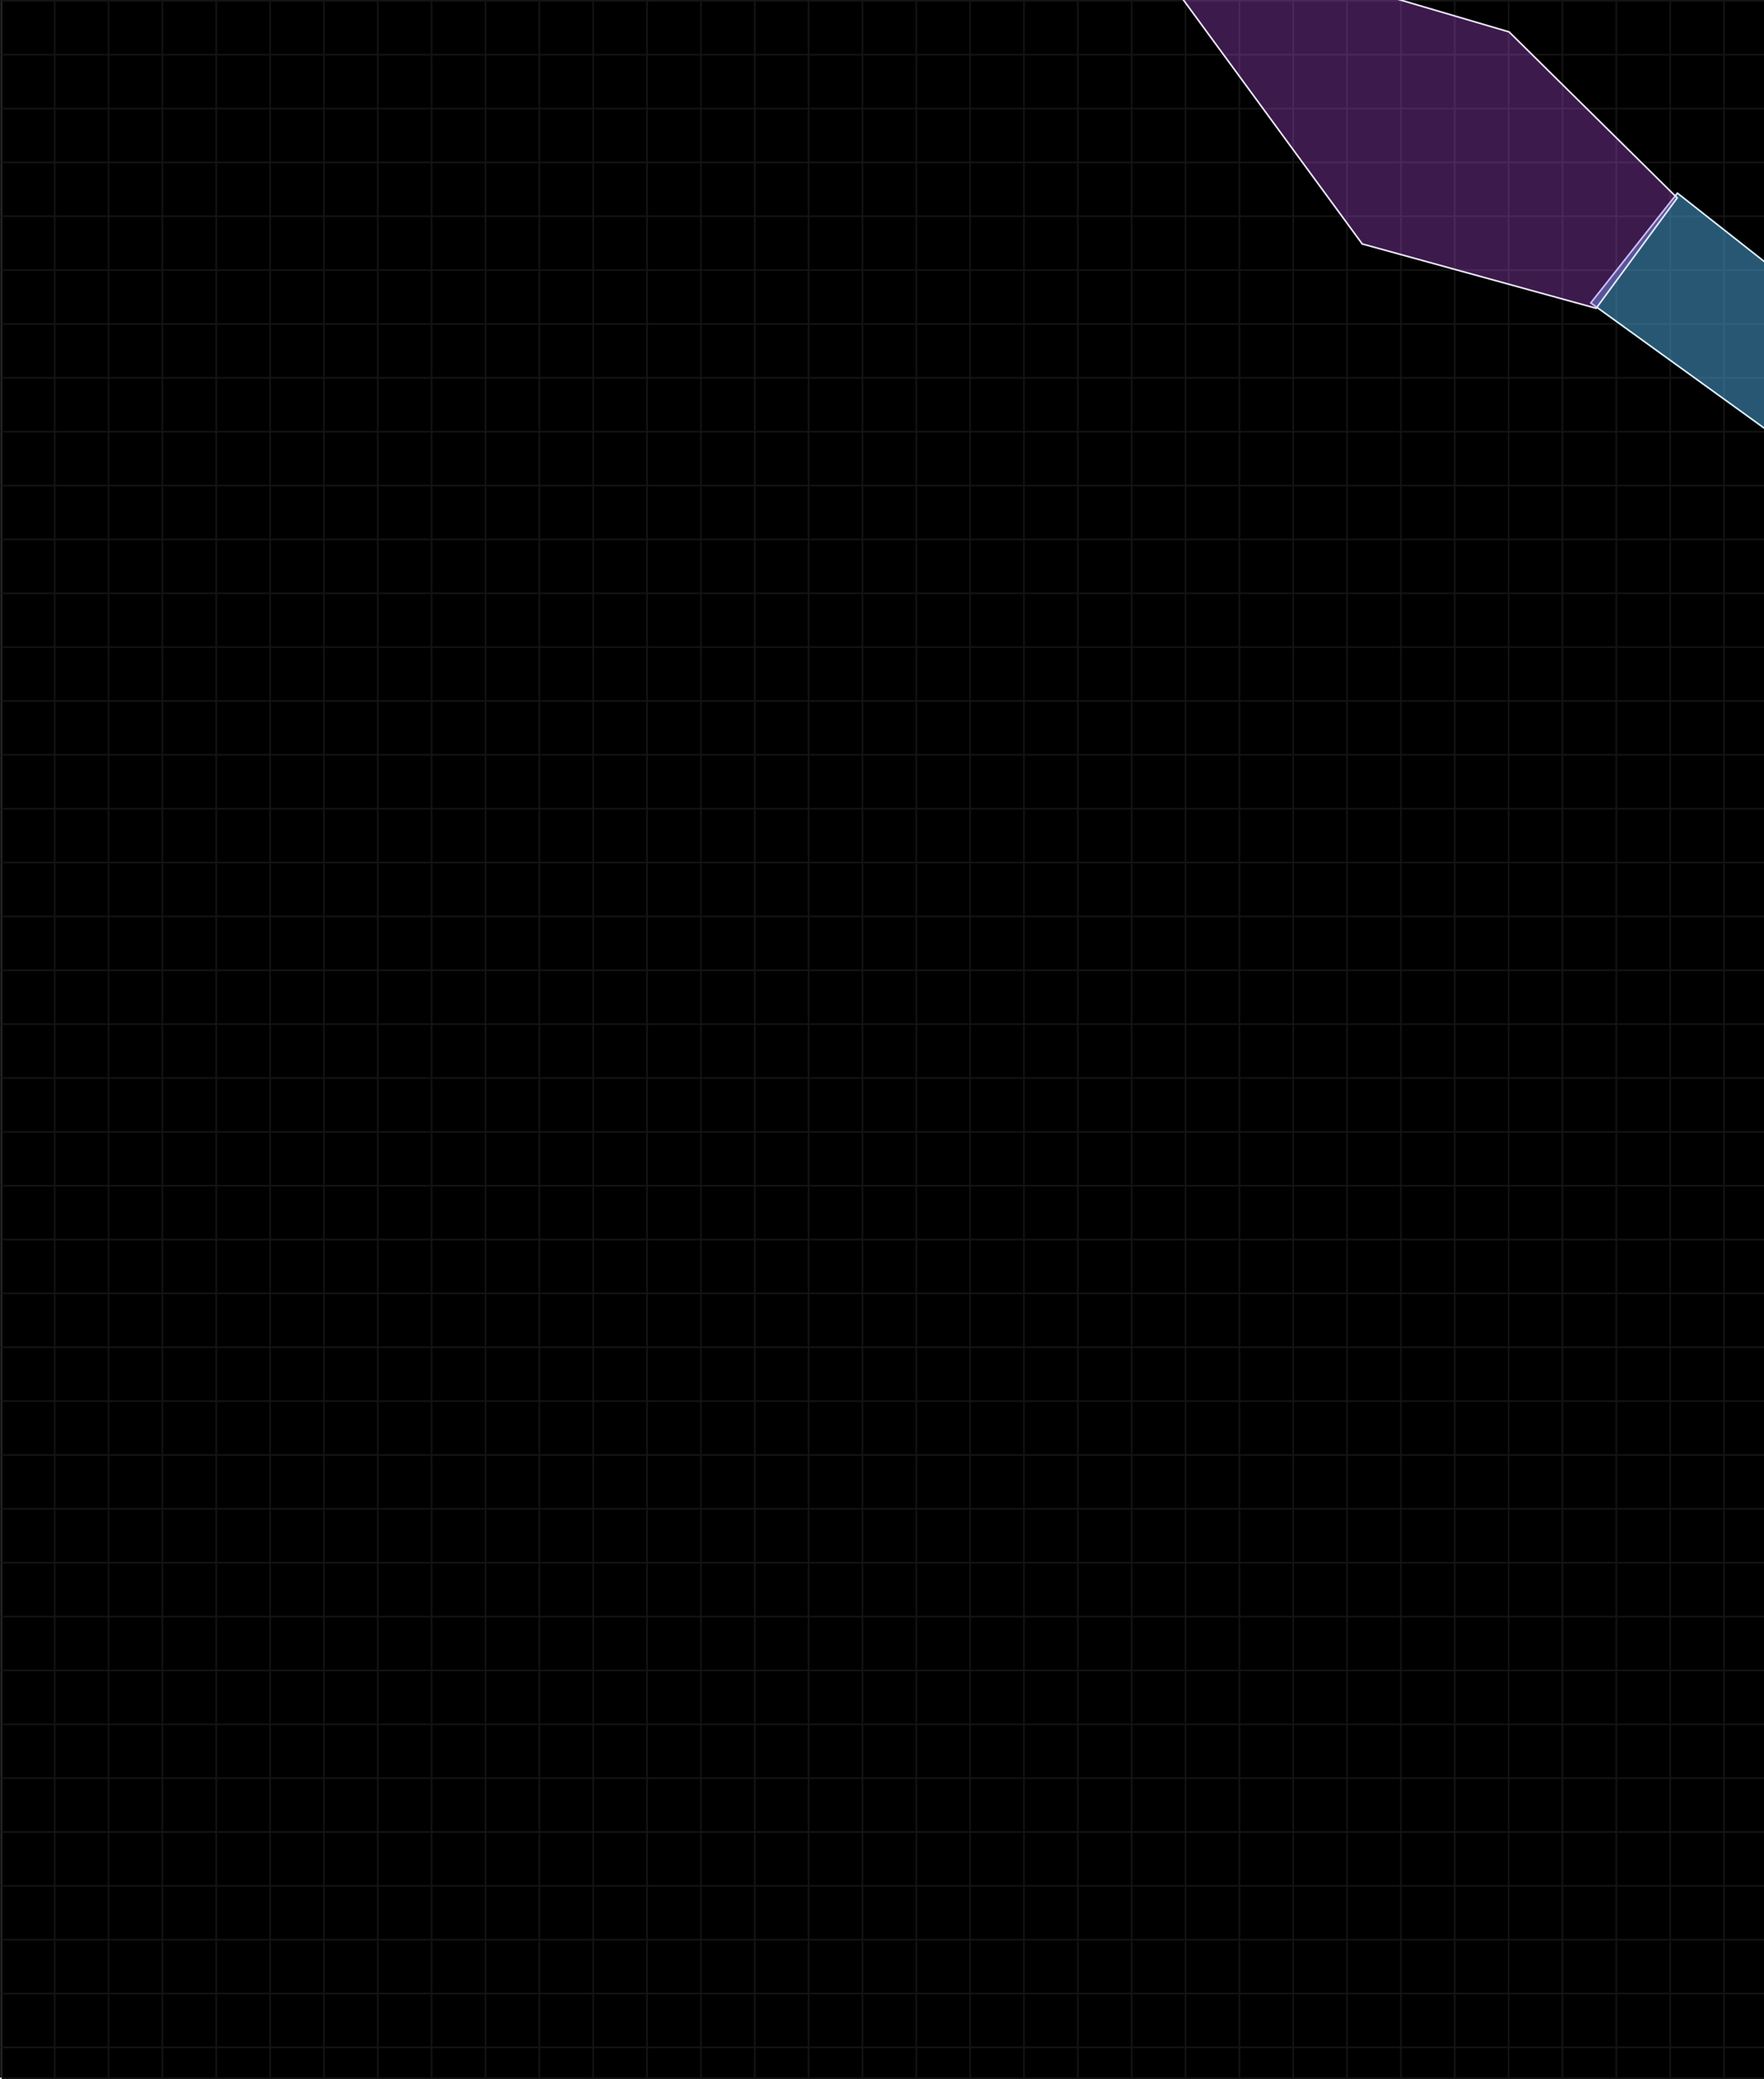 <svg width="1081" height="1274" viewBox="0 0 1081 1274" fill="none" xmlns="http://www.w3.org/2000/svg">
<g clip-path="url(#clip0_704_19902)">
<path d="M1081 0H1V1273H1081V0Z" fill="black"/>
<path d="M1081 1273H1V1274H1081V1273Z" fill="#0F0F0F"/>
<path d="M1 0H0V1273H1V0Z" fill="#141414"/>
<path d="M34 0H33V1273H34V0Z" fill="#141414"/>
<path d="M67 0H66V1273H67V0Z" fill="#141414"/>
<path d="M100 0H99V1273H100V0Z" fill="#141414"/>
<path d="M133 0H132V1273H133V0Z" fill="#141414"/>
<path d="M166 0H165V1273H166V0Z" fill="#141414"/>
<path d="M199 0H198V1273H199V0Z" fill="#141414"/>
<path d="M232 0H231V1273H232V0Z" fill="#141414"/>
<path d="M265 0H264V1273H265V0Z" fill="#141414"/>
<path d="M298 0H297V1273H298V0Z" fill="#141414"/>
<path d="M331 0H330V1273H331V0Z" fill="#141414"/>
<path d="M364 0H363V1273H364V0Z" fill="#141414"/>
<path d="M397 0H396V1273H397V0Z" fill="#141414"/>
<path d="M430 0H429V1273H430V0Z" fill="#141414"/>
<path d="M463 0H462V1273H463V0Z" fill="#141414"/>
<path d="M496 0H495V1273H496V0Z" fill="#141414"/>
<path d="M529 0H528V1273H529V0Z" fill="#141414"/>
<path d="M562 0H561V1273H562V0Z" fill="#141414"/>
<path d="M595 0H594V1273H595V0Z" fill="#141414"/>
<path d="M628 0H627V1273H628V0Z" fill="#141414"/>
<path d="M661 0H660V1273H661V0Z" fill="#141414"/>
<path d="M694 0H693V1273H694V0Z" fill="#141414"/>
<path d="M727 0H726V1273H727V0Z" fill="#141414"/>
<path d="M760 0H759V1273H760V0Z" fill="#141414"/>
<path d="M793 0H792V1273H793V0Z" fill="#141414"/>
<path d="M826 0H825V1273H826V0Z" fill="#141414"/>
<path d="M859 0H858V1273H859V0Z" fill="#141414"/>
<path d="M892 0H891V1273H892V0Z" fill="#141414"/>
<path d="M925 0H924V1273H925V0Z" fill="#141414"/>
<path d="M958 0H957V1273H958V0Z" fill="#141414"/>
<path d="M991 0H990V1273H991V0Z" fill="#141414"/>
<path d="M1024 0H1023V1273H1024V0Z" fill="#141414"/>
<path d="M1057 0H1056V1273H1057V0Z" fill="#141414"/>
<path d="M1081 0H1V1H1081V0Z" fill="#141414"/>
<path d="M1081 33H1V34H1081V33Z" fill="#141414"/>
<path d="M1081 66H1V67H1081V66Z" fill="#141414"/>
<path d="M1081 99H1V100H1081V99Z" fill="#141414"/>
<path d="M1081 132H1V133H1081V132Z" fill="#141414"/>
<path d="M1081 165H1V166H1081V165Z" fill="#141414"/>
<path d="M1081 198H1V199H1081V198Z" fill="#141414"/>
<path d="M1081 231H1V232H1081V231Z" fill="#141414"/>
<path d="M1081 264H1V265H1081V264Z" fill="#141414"/>
<path d="M1081 297H1V298H1081V297Z" fill="#141414"/>
<path d="M1081 330H1V331H1081V330Z" fill="#141414"/>
<path d="M1081 363H1V364H1081V363Z" fill="#141414"/>
<path d="M1081 396H1V397H1081V396Z" fill="#141414"/>
<path d="M1081 429H1V430H1081V429Z" fill="#141414"/>
<path d="M1081 462H1V463H1081V462Z" fill="#141414"/>
<path d="M1081 495H1V496H1081V495Z" fill="#141414"/>
<path d="M1081 528H1V529H1081V528Z" fill="#141414"/>
<path d="M1081 561H1V562H1081V561Z" fill="#141414"/>
<path d="M1081 594H1V595H1081V594Z" fill="#141414"/>
<path d="M1081 627H1V628H1081V627Z" fill="#141414"/>
<path d="M1081 660H1V661H1081V660Z" fill="#141414"/>
<path d="M1081 693H1V694H1081V693Z" fill="#141414"/>
<path d="M1081 726H1V727H1081V726Z" fill="#141414"/>
<path d="M1081 759H1V760H1081V759Z" fill="#141414"/>
<path d="M1081 792H1V793H1081V792Z" fill="#141414"/>
<path d="M1081 825H1V826H1081V825Z" fill="#141414"/>
<path d="M1081 858H1V859H1081V858Z" fill="#141414"/>
<path d="M1081 891H1V892H1081V891Z" fill="#141414"/>
<path d="M1081 924H1V925H1081V924Z" fill="#141414"/>
<path d="M1081 957H1V958H1081V957Z" fill="#141414"/>
<path d="M1081 990H1V991H1081V990Z" fill="#141414"/>
<path d="M1081 1023H1V1024H1081V1023Z" fill="#141414"/>
<path d="M1081 1056H1V1057H1081V1056Z" fill="#141414"/>
<path d="M1081 1089H1V1090H1081V1089Z" fill="#141414"/>
<path d="M1081 1122H1V1123H1081V1122Z" fill="#141414"/>
<path d="M1081 1155H1V1156H1081V1155Z" fill="#141414"/>
<path d="M1081 1188H1V1189H1081V1188Z" fill="#141414"/>
<path d="M1081 1221H1V1222H1081V1221Z" fill="#141414"/>
<path d="M1081 1254H1V1255H1081V1254Z" fill="#141414"/>
<g filter="url(#filter0_f_704_19902)">
<path d="M1027.93 118.337L974.854 185.613L1133.77 300.316L1198.88 297.63L1184.5 241.613L1027.93 118.337Z" fill="#4699CA" fill-opacity="0.57" stroke="#DAF0FD"/>
<path d="M978.144 188.892L1027.81 121.258L924.787 19.557L815.681 -12.486L712.482 -17.408L834.798 149.467L978.144 188.892Z" fill="#BB54EB" fill-opacity="0.32" stroke="#EBE7F8"/>
</g>
</g>
<defs>
<filter id="filter0_f_704_19902" x="561.46" y="-167.958" width="788.059" height="618.78" filterUnits="userSpaceOnUse" color-interpolation-filters="sRGB">
<feFlood flood-opacity="0" result="BackgroundImageFix"/>
<feBlend mode="normal" in="SourceGraphic" in2="BackgroundImageFix" result="shape"/>
<feGaussianBlur stdDeviation="75" result="effect1_foregroundBlur_704_19902"/>
</filter>
<clipPath id="clip0_704_19902">
<rect width="1081" height="1274" fill="white"/>
</clipPath>
</defs>
</svg>
